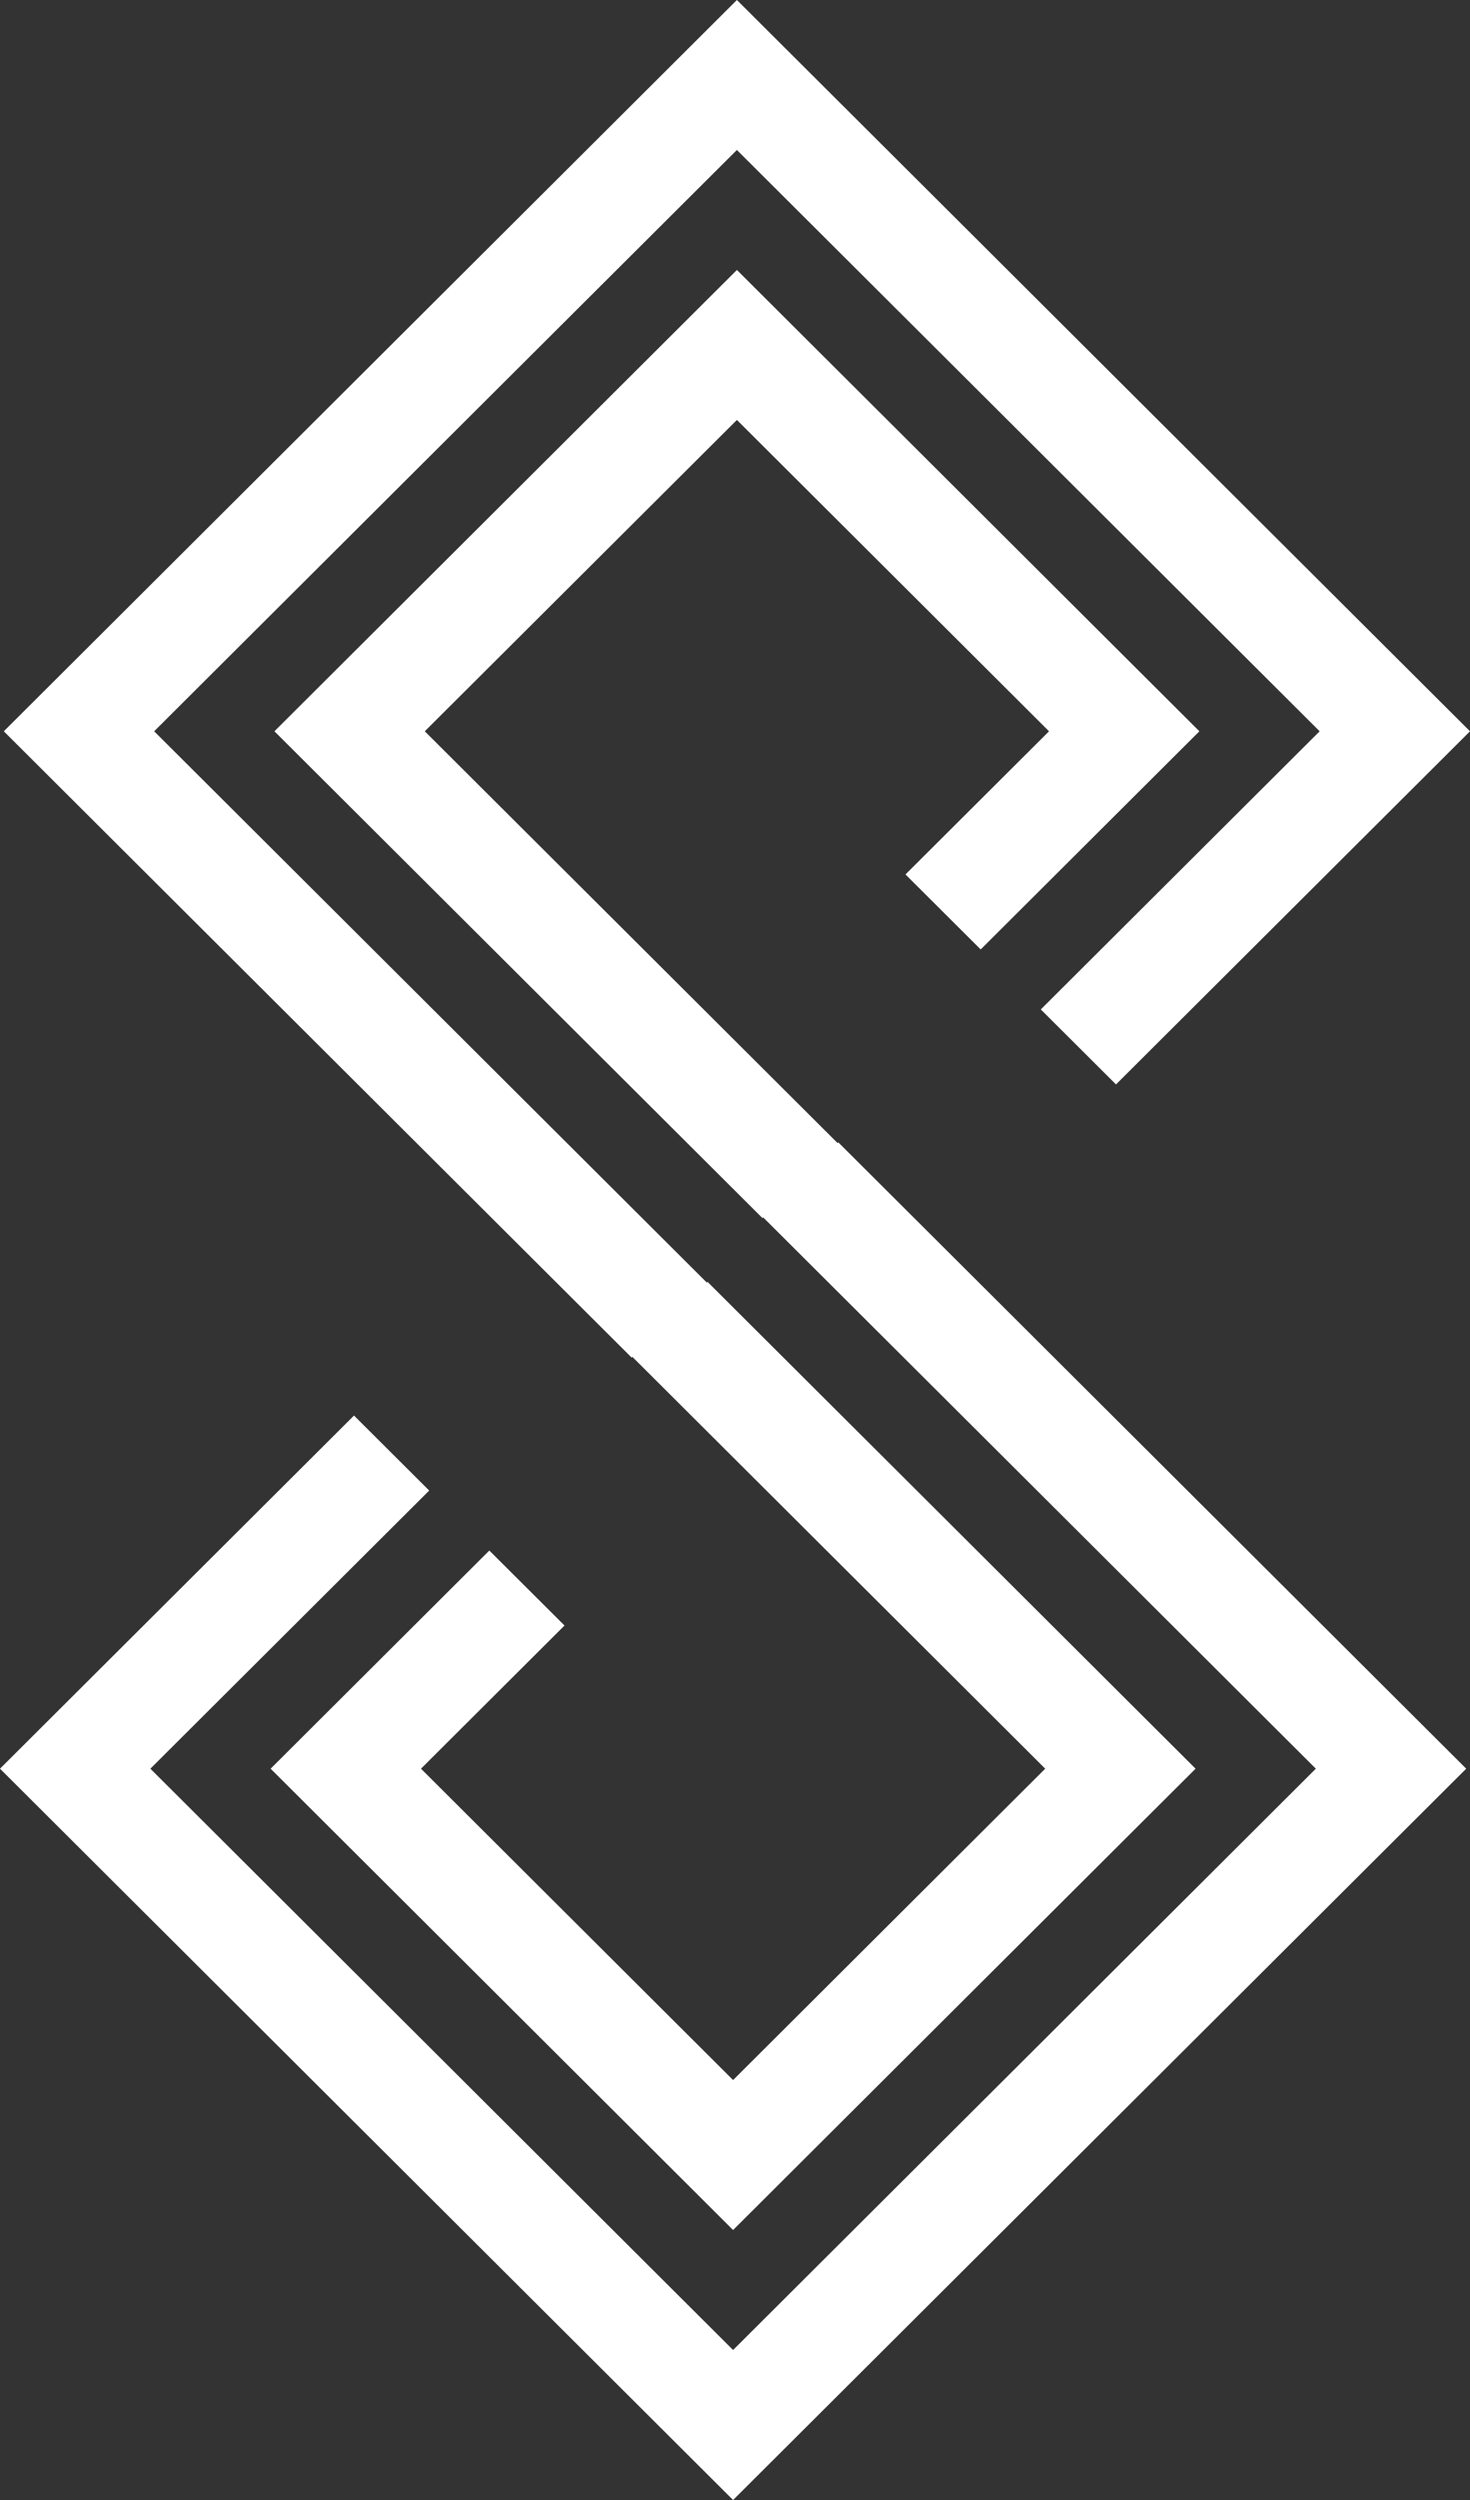 <svg width="100" height="170" viewBox="0 0 100 170" fill="none" xmlns="http://www.w3.org/2000/svg">
<rect x="0" y="0" width="100" height="170" fill="#333333" stroke="none"/>
<path d="M75.918 73.741L100 49.728L50.129 0L0.259 49.728L42.97 92.317L43.019 92.267L71.103 120.271L49.87 141.444L28.638 120.271L38.402 110.535L33.287 105.437L18.41 120.271L49.87 151.641L81.331 120.271L48.132 87.168L48.084 87.217L10.487 49.728L50.129 10.198L89.772 49.728L70.803 68.641" fill="white"/>
<path d="M24.082 96.258L0 120.271L49.87 170L99.742 120.271L57.03 77.683L56.981 77.731L28.897 49.728L50.13 28.556L71.362 49.728L61.598 59.462L66.713 64.562L81.59 49.728L50.13 18.358L18.669 49.728L51.868 82.83L51.917 82.782L89.513 120.271L49.87 159.801L10.229 120.271L29.197 101.358" fill="white"/>
</svg>
